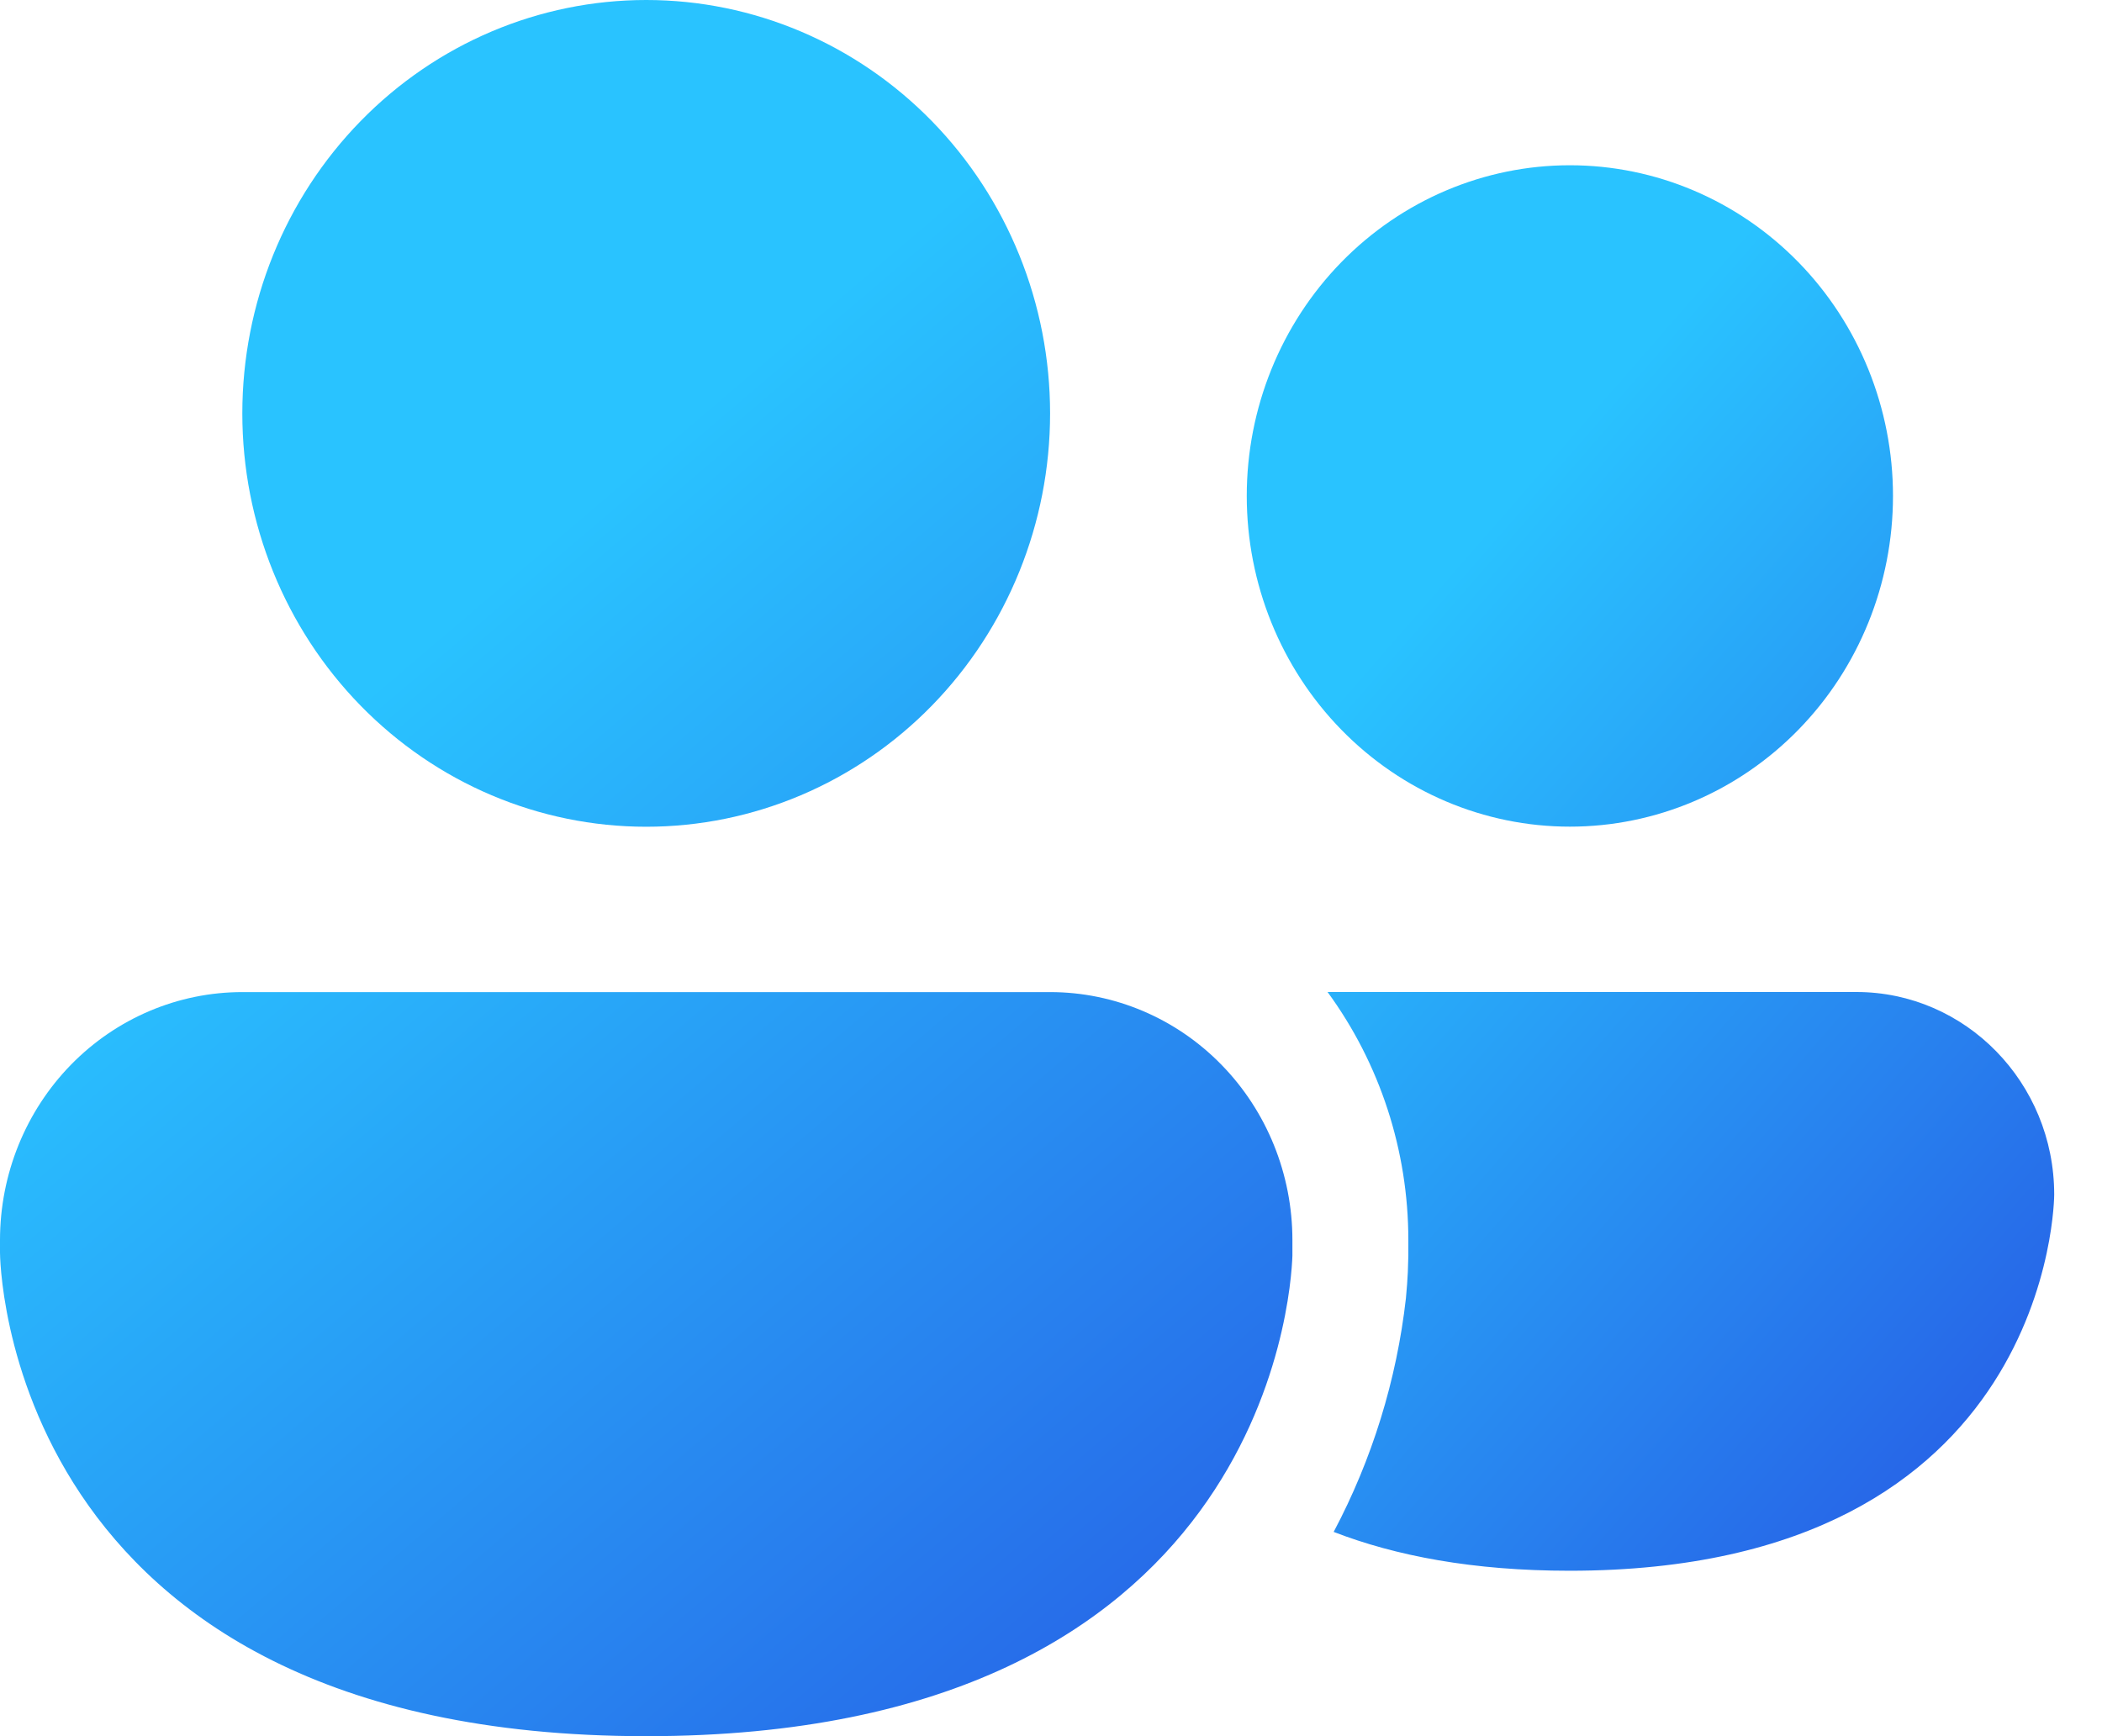 <svg width="46" height="38" viewBox="0 0 46 38" fill="none" xmlns="http://www.w3.org/2000/svg">
<path d="M22.98 9.048C22.98 11.447 22.049 13.748 20.392 15.445C18.734 17.142 16.486 18.095 14.142 18.095C11.798 18.095 9.549 17.142 7.892 15.445C6.234 13.748 5.303 11.447 5.303 9.048C5.303 6.648 6.234 4.347 7.892 2.65C9.549 0.953 11.798 0 14.142 0C16.486 0 18.734 0.953 20.392 2.65C22.049 4.347 22.98 6.648 22.98 9.048ZM28.283 27.143C28.283 25.703 27.725 24.322 26.73 23.304C25.736 22.286 24.387 21.714 22.98 21.714H5.303C3.897 21.714 2.548 22.286 1.553 23.304C0.559 24.322 0 25.703 0 27.143V27.414C0 27.414 0 38 14.142 38C27.619 38 28.252 28.388 28.283 27.483V27.143Z" fill="url(#paint0_linear_10643_3262)"/>
<path d="M39.355 15.973C38.029 17.331 36.23 18.093 34.355 18.093C32.48 18.093 30.681 17.331 29.355 15.973C28.029 14.616 27.284 12.775 27.284 10.855C27.284 8.936 28.029 7.095 29.355 5.737C30.681 4.38 32.48 3.617 34.355 3.617C36.23 3.617 38.029 4.38 39.355 5.737C40.681 7.095 41.426 8.936 41.426 10.855C41.426 12.775 40.681 14.616 39.355 15.973Z" fill="url(#paint1_linear_10643_3262)"/>
<path d="M30.82 27.141V27.481L30.809 27.84C30.802 27.999 30.788 28.191 30.767 28.415C30.564 30.207 30.027 31.943 29.186 33.529C30.54 34.053 32.234 34.379 34.348 34.379C44.954 34.379 44.954 26.146 44.954 26.146C44.954 23.696 43.013 21.712 40.623 21.712H29.052C30.199 23.279 30.82 25.183 30.82 27.141Z" fill="url(#paint2_linear_10643_3262)"/>
<defs>
<linearGradient id="paint0_linear_10643_3262" x1="-1.51795e-08" y1="22" x2="18.418" y2="43.619" gradientUnits="userSpaceOnUse">
<stop stop-color="#29C3FF"/>
<stop offset="1" stop-color="#2764E7"/>
</linearGradient>
<linearGradient id="paint1_linear_10643_3262" x1="22.977" y1="22.5" x2="39.004" y2="36.472" gradientUnits="userSpaceOnUse">
<stop stop-color="#29C3FF"/>
<stop offset="1" stop-color="#2764E7"/>
</linearGradient>
<linearGradient id="paint2_linear_10643_3262" x1="22.977" y1="22.5" x2="39.004" y2="36.472" gradientUnits="userSpaceOnUse">
<stop stop-color="#29C3FF"/>
<stop offset="1" stop-color="#2764E7"/>
</linearGradient>
</defs>
</svg>
